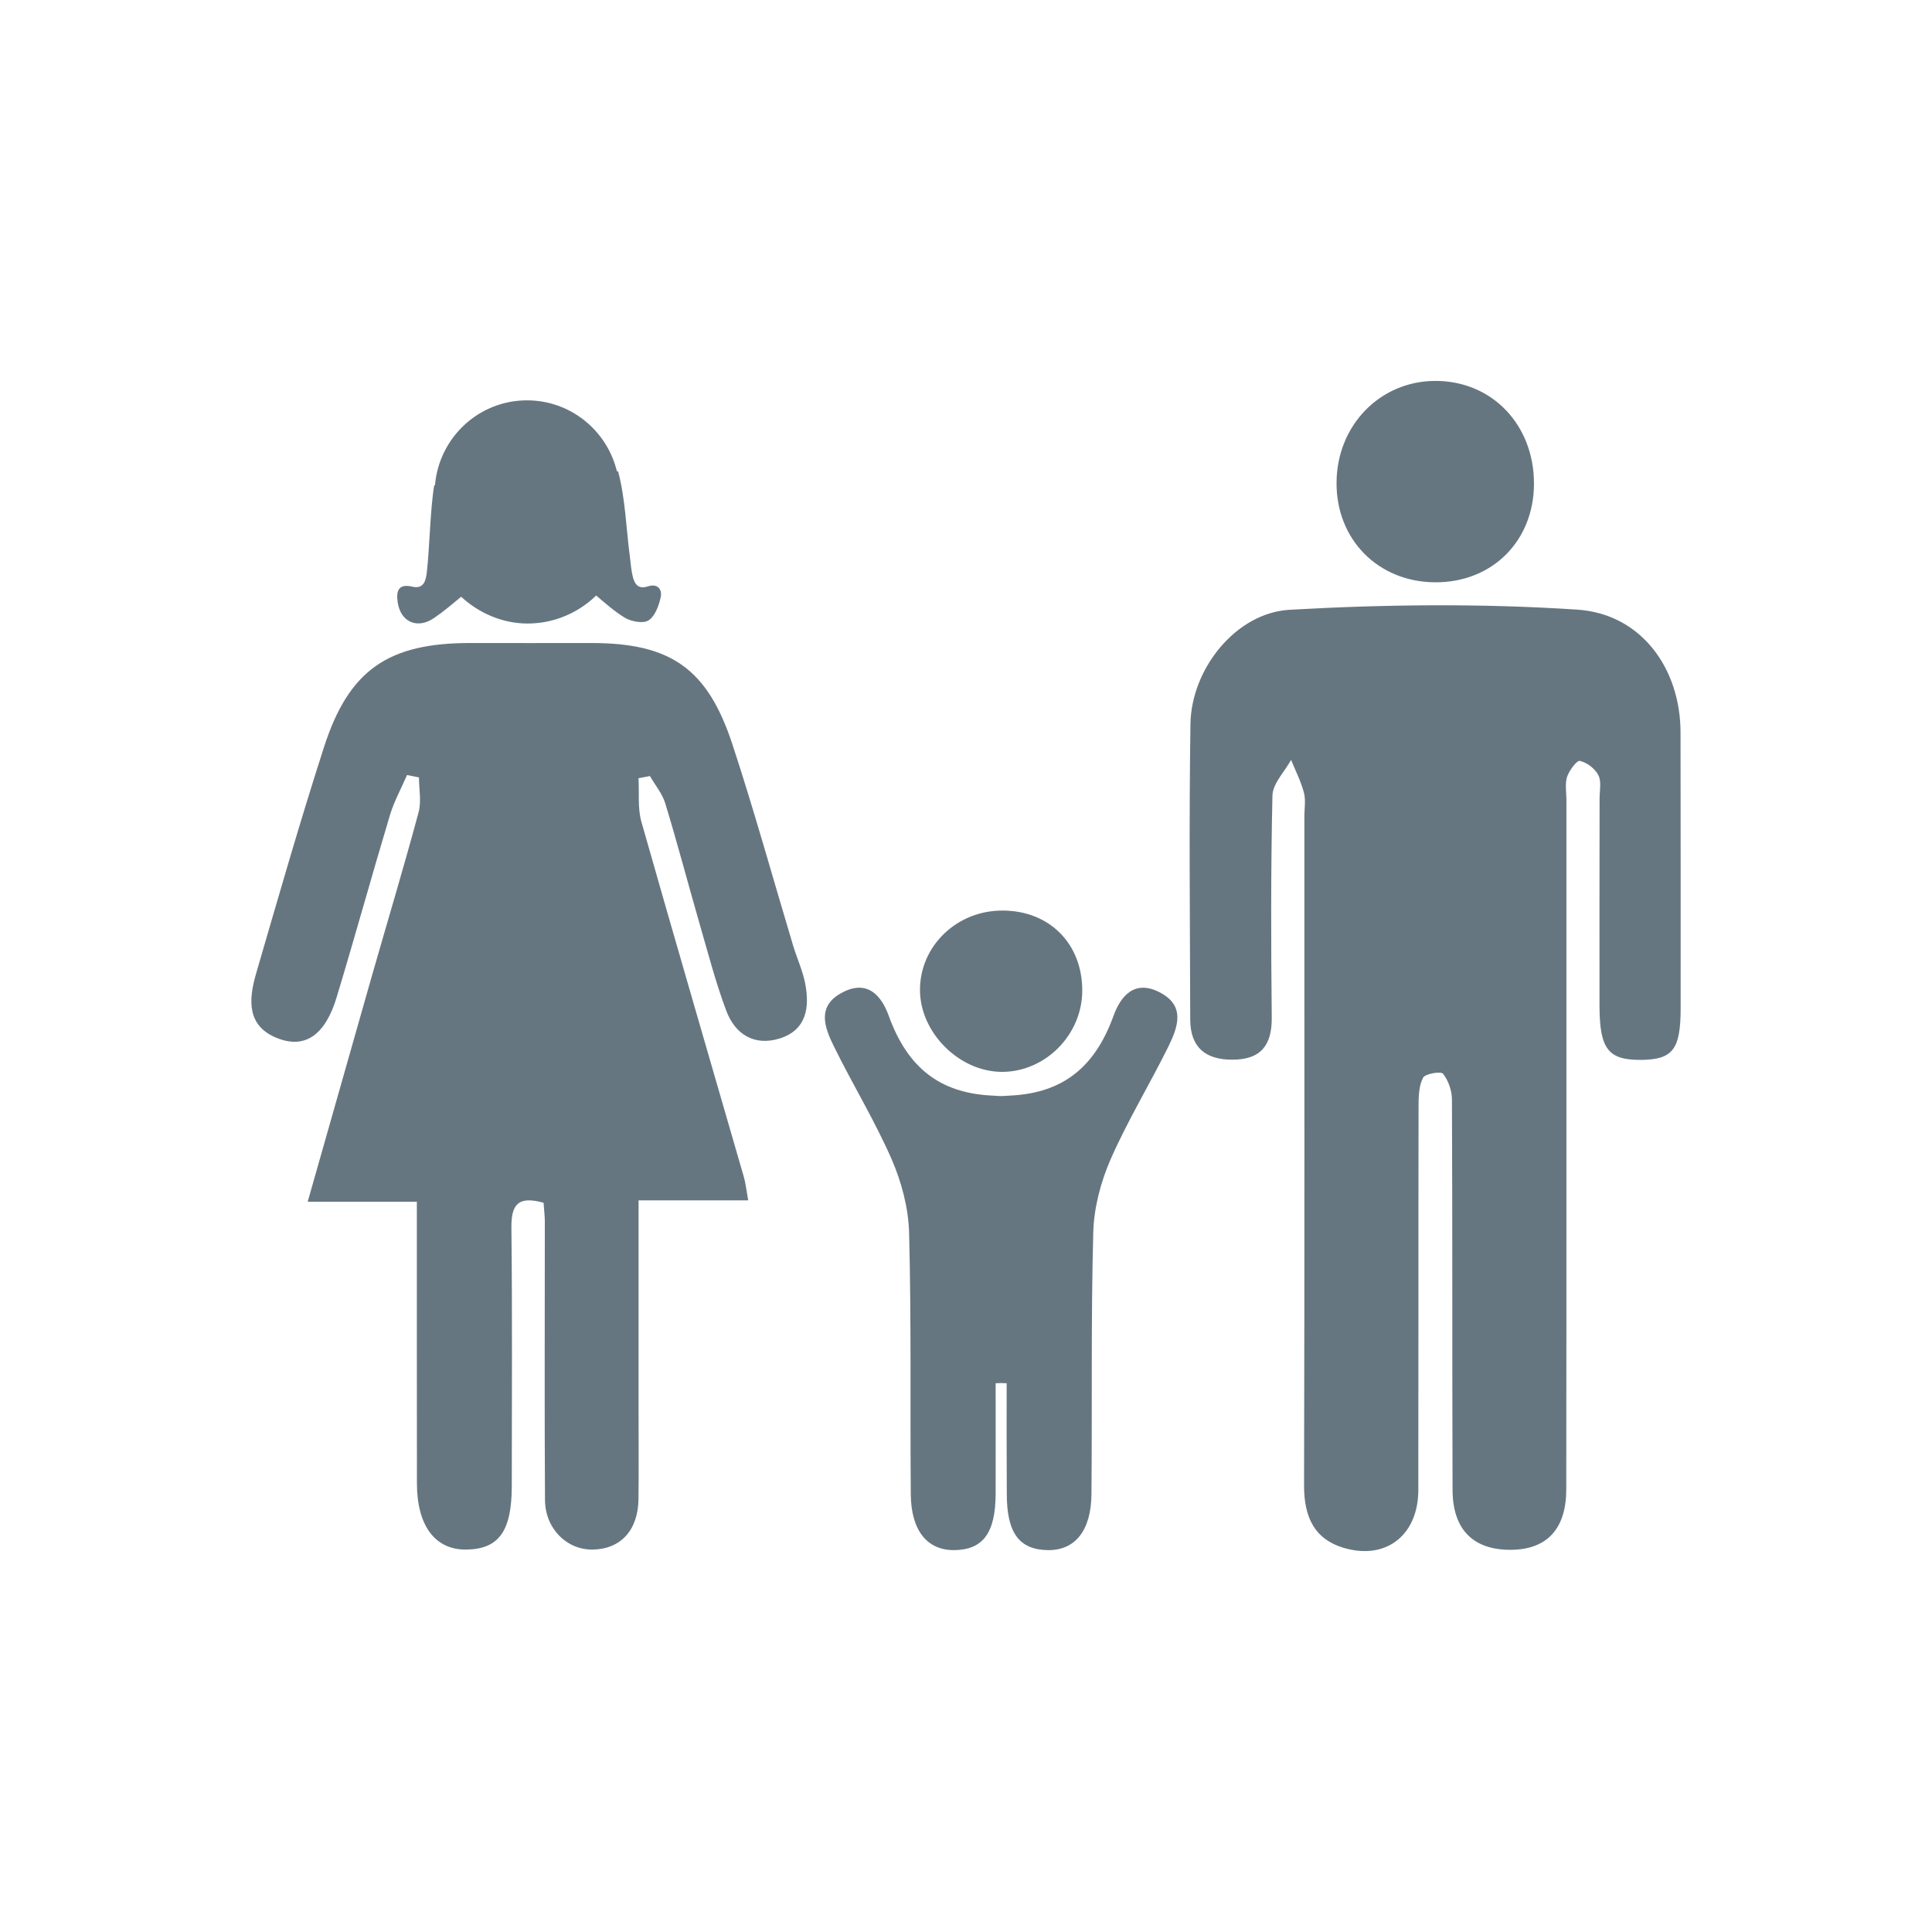 <?xml version="1.0" encoding="utf-8"?>
<!-- Generator: Adobe Illustrator 16.0.0, SVG Export Plug-In . SVG Version: 6.00 Build 0)  -->
<!DOCTYPE svg PUBLIC "-//W3C//DTD SVG 1.1 Tiny//EN" "http://www.w3.org/Graphics/SVG/1.1/DTD/svg11-tiny.dtd">
<svg version="1.1" baseProfile="tiny" id="Layer_1" xmlns="http://www.w3.org/2000/svg" xmlns:xlink="http://www.w3.org/1999/xlink"
	 x="0px" y="0px" width="50px" height="50px" viewBox="0 0 50 50" xml:space="preserve">
<g>
	<path fill="#667680" d="M11.234,15.994c0.247-0.167,0.473-0.362,0.701-0.55c0.456,0.422,1.065,0.691,1.713,0.693
		c0.691,0.001,1.32-0.277,1.781-0.725c0.245,0.209,0.48,0.415,0.74,0.574c0.167,0.1,0.472,0.157,0.611,0.072
		c0.168-0.104,0.269-0.375,0.317-0.593c0.048-0.206-0.071-0.374-0.332-0.289c-0.254,0.082-0.346-0.068-0.392-0.266
		c-0.04-0.166-0.05-0.34-0.073-0.513c-0.097-0.735-0.115-1.491-0.304-2.2l-0.03,0.001c-0.255-1.053-1.197-1.837-2.327-1.837
		c-1.256,0-2.277,0.969-2.382,2.197l-0.019,0.003c-0.102,0.573-0.122,1.651-0.19,2.23c-0.022,0.2-0.063,0.466-0.377,0.392
		c-0.38-0.089-0.417,0.135-0.379,0.403C10.368,16.101,10.802,16.29,11.234,15.994z"/>
	<path fill="#667680" d="M25.918,27.74c1.128,0.008,2.087-0.953,2.091-2.1c0.002-1.221-0.854-2.077-2.069-2.075
		c-1.181,0-2.13,0.917-2.131,2.051C23.807,26.717,24.814,27.73,25.918,27.74z"/>
	<path fill="#667680" d="M37.133,15.07c1.482,0.012,2.563-1.066,2.566-2.548c0.004-1.538-1.1-2.678-2.574-2.664
		c-1.422,0.013-2.527,1.159-2.535,2.628C34.578,13.96,35.662,15.059,37.133,15.07z"/>
	<path fill="#667680" d="M43.492,18.957c0-1.654-1.016-3.072-2.676-3.18c-2.471-0.163-4.965-0.137-7.441,0.004
		c-1.4,0.081-2.545,1.541-2.566,2.951c-0.039,2.551-0.012,5.102-0.006,7.655c0.002,0.723,0.402,1.043,1.098,1.037
		c0.73-0.002,1.02-0.373,1.012-1.096c-0.02-1.914-0.025-3.826,0.018-5.74c0.008-0.313,0.316-0.617,0.482-0.922
		c0.115,0.282,0.258,0.56,0.334,0.854c0.049,0.192,0.01,0.404,0.01,0.607c0,5.771,0.006,11.541-0.008,17.314
		c-0.002,0.822,0.266,1.42,1.096,1.637c1.066,0.279,1.861-0.379,1.861-1.52c0.006-3.311,0-6.613,0.006-9.92
		c0-0.254,0.006-0.535,0.117-0.746c0.051-0.105,0.465-0.174,0.518-0.102c0.139,0.178,0.229,0.438,0.229,0.668
		c0.016,3.361,0.004,6.725,0.016,10.092c0,1.041,0.541,1.572,1.529,1.559c0.924-0.014,1.414-0.551,1.414-1.566
		c0.004-2.986,0.004-5.975,0.004-8.959c0-2.959,0-5.917,0-8.875c0-0.201-0.041-0.418,0.016-0.602
		c0.055-0.167,0.256-0.435,0.332-0.415c0.188,0.044,0.393,0.2,0.479,0.371c0.084,0.162,0.031,0.396,0.031,0.599
		c0,1.798-0.006,3.598-0.002,5.393c0.006,1.102,0.232,1.383,1.084,1.375c0.816-0.01,1.016-0.275,1.016-1.34
		C43.496,23.71,43.496,21.334,43.492,18.957z"/>
	<path fill="#667680" d="M20.526,24.472c-0.521-1.734-1.004-3.483-1.569-5.202c-0.649-1.976-1.603-2.626-3.646-2.629
		c-1.045,0-2.088,0.003-3.13,0c-2.129-0.003-3.152,0.689-3.799,2.703c-0.625,1.938-1.185,3.898-1.755,5.854
		c-0.192,0.664-0.25,1.355,0.549,1.669c0.723,0.287,1.246-0.086,1.539-1.066c0.473-1.565,0.907-3.141,1.377-4.707
		c0.108-0.357,0.294-0.692,0.442-1.037c0.104,0.021,0.207,0.042,0.309,0.063c0,0.303,0.066,0.619-0.01,0.901
		c-0.379,1.413-0.802,2.813-1.204,4.219c-0.546,1.916-1.091,3.836-1.666,5.861c1.001,0,1.887,0,2.825,0
		c0,2.482-0.001,4.885,0.002,7.287c0,1.094,0.469,1.721,1.267,1.715c0.847-0.008,1.185-0.465,1.188-1.641
		c0.001-2.232,0.015-4.465-0.01-6.697c-0.004-0.58,0.164-0.826,0.833-0.637c0.011,0.186,0.03,0.326,0.032,0.469
		c0,2.406-0.01,4.813,0.004,7.221c0.005,0.744,0.564,1.295,1.236,1.285c0.722-0.012,1.173-0.498,1.184-1.305
		c0.009-0.783,0.002-1.563,0.002-2.344c0-1.762,0-3.523,0-5.389c0.996,0,1.899,0,2.837,0c-0.05-0.279-0.066-0.451-0.115-0.615
		c-0.885-3.063-1.78-6.124-2.651-9.19c-0.098-0.352-0.05-0.744-0.073-1.12c0.099-0.02,0.196-0.035,0.296-0.056
		c0.134,0.234,0.318,0.452,0.396,0.704c0.317,1.043,0.595,2.099,0.897,3.148c0.217,0.745,0.41,1.5,0.684,2.225
		c0.23,0.613,0.732,0.92,1.388,0.713c0.689-0.221,0.771-0.803,0.654-1.417C20.775,25.122,20.626,24.802,20.526,24.472z"/>
	<path fill="#667680" d="M30.008,25.679c-0.646-0.333-1.006,0.1-1.189,0.608c-0.498,1.379-1.352,1.984-2.611,2.063
		c-0.102,0.002-0.205,0.016-0.298,0.016c-0.095,0-0.199-0.014-0.298-0.016c-1.261-0.078-2.115-0.684-2.612-2.063
		c-0.183-0.508-0.542-0.942-1.188-0.608c-0.684,0.349-0.478,0.903-0.228,1.407c0.483,0.982,1.058,1.922,1.494,2.92
		c0.253,0.584,0.431,1.254,0.449,1.887c0.059,2.262,0.026,4.518,0.044,6.775c0.007,0.941,0.423,1.455,1.123,1.449
		c0.744-0.008,1.069-0.441,1.073-1.451c0.003-0.955,0-1.914,0-2.869c0.048,0,0.095,0,0.143-0.004
		c0.048,0.004,0.093,0.004,0.142,0.004c0,0.955-0.002,1.914,0.004,2.869c0,1.01,0.324,1.443,1.068,1.451
		c0.703,0.006,1.115-0.508,1.123-1.449c0.021-2.258-0.014-4.514,0.047-6.775c0.016-0.633,0.193-1.303,0.447-1.887
		c0.438-0.998,1.01-1.938,1.496-2.92C30.484,26.582,30.689,26.027,30.008,25.679z"/>
</g>
</svg>
